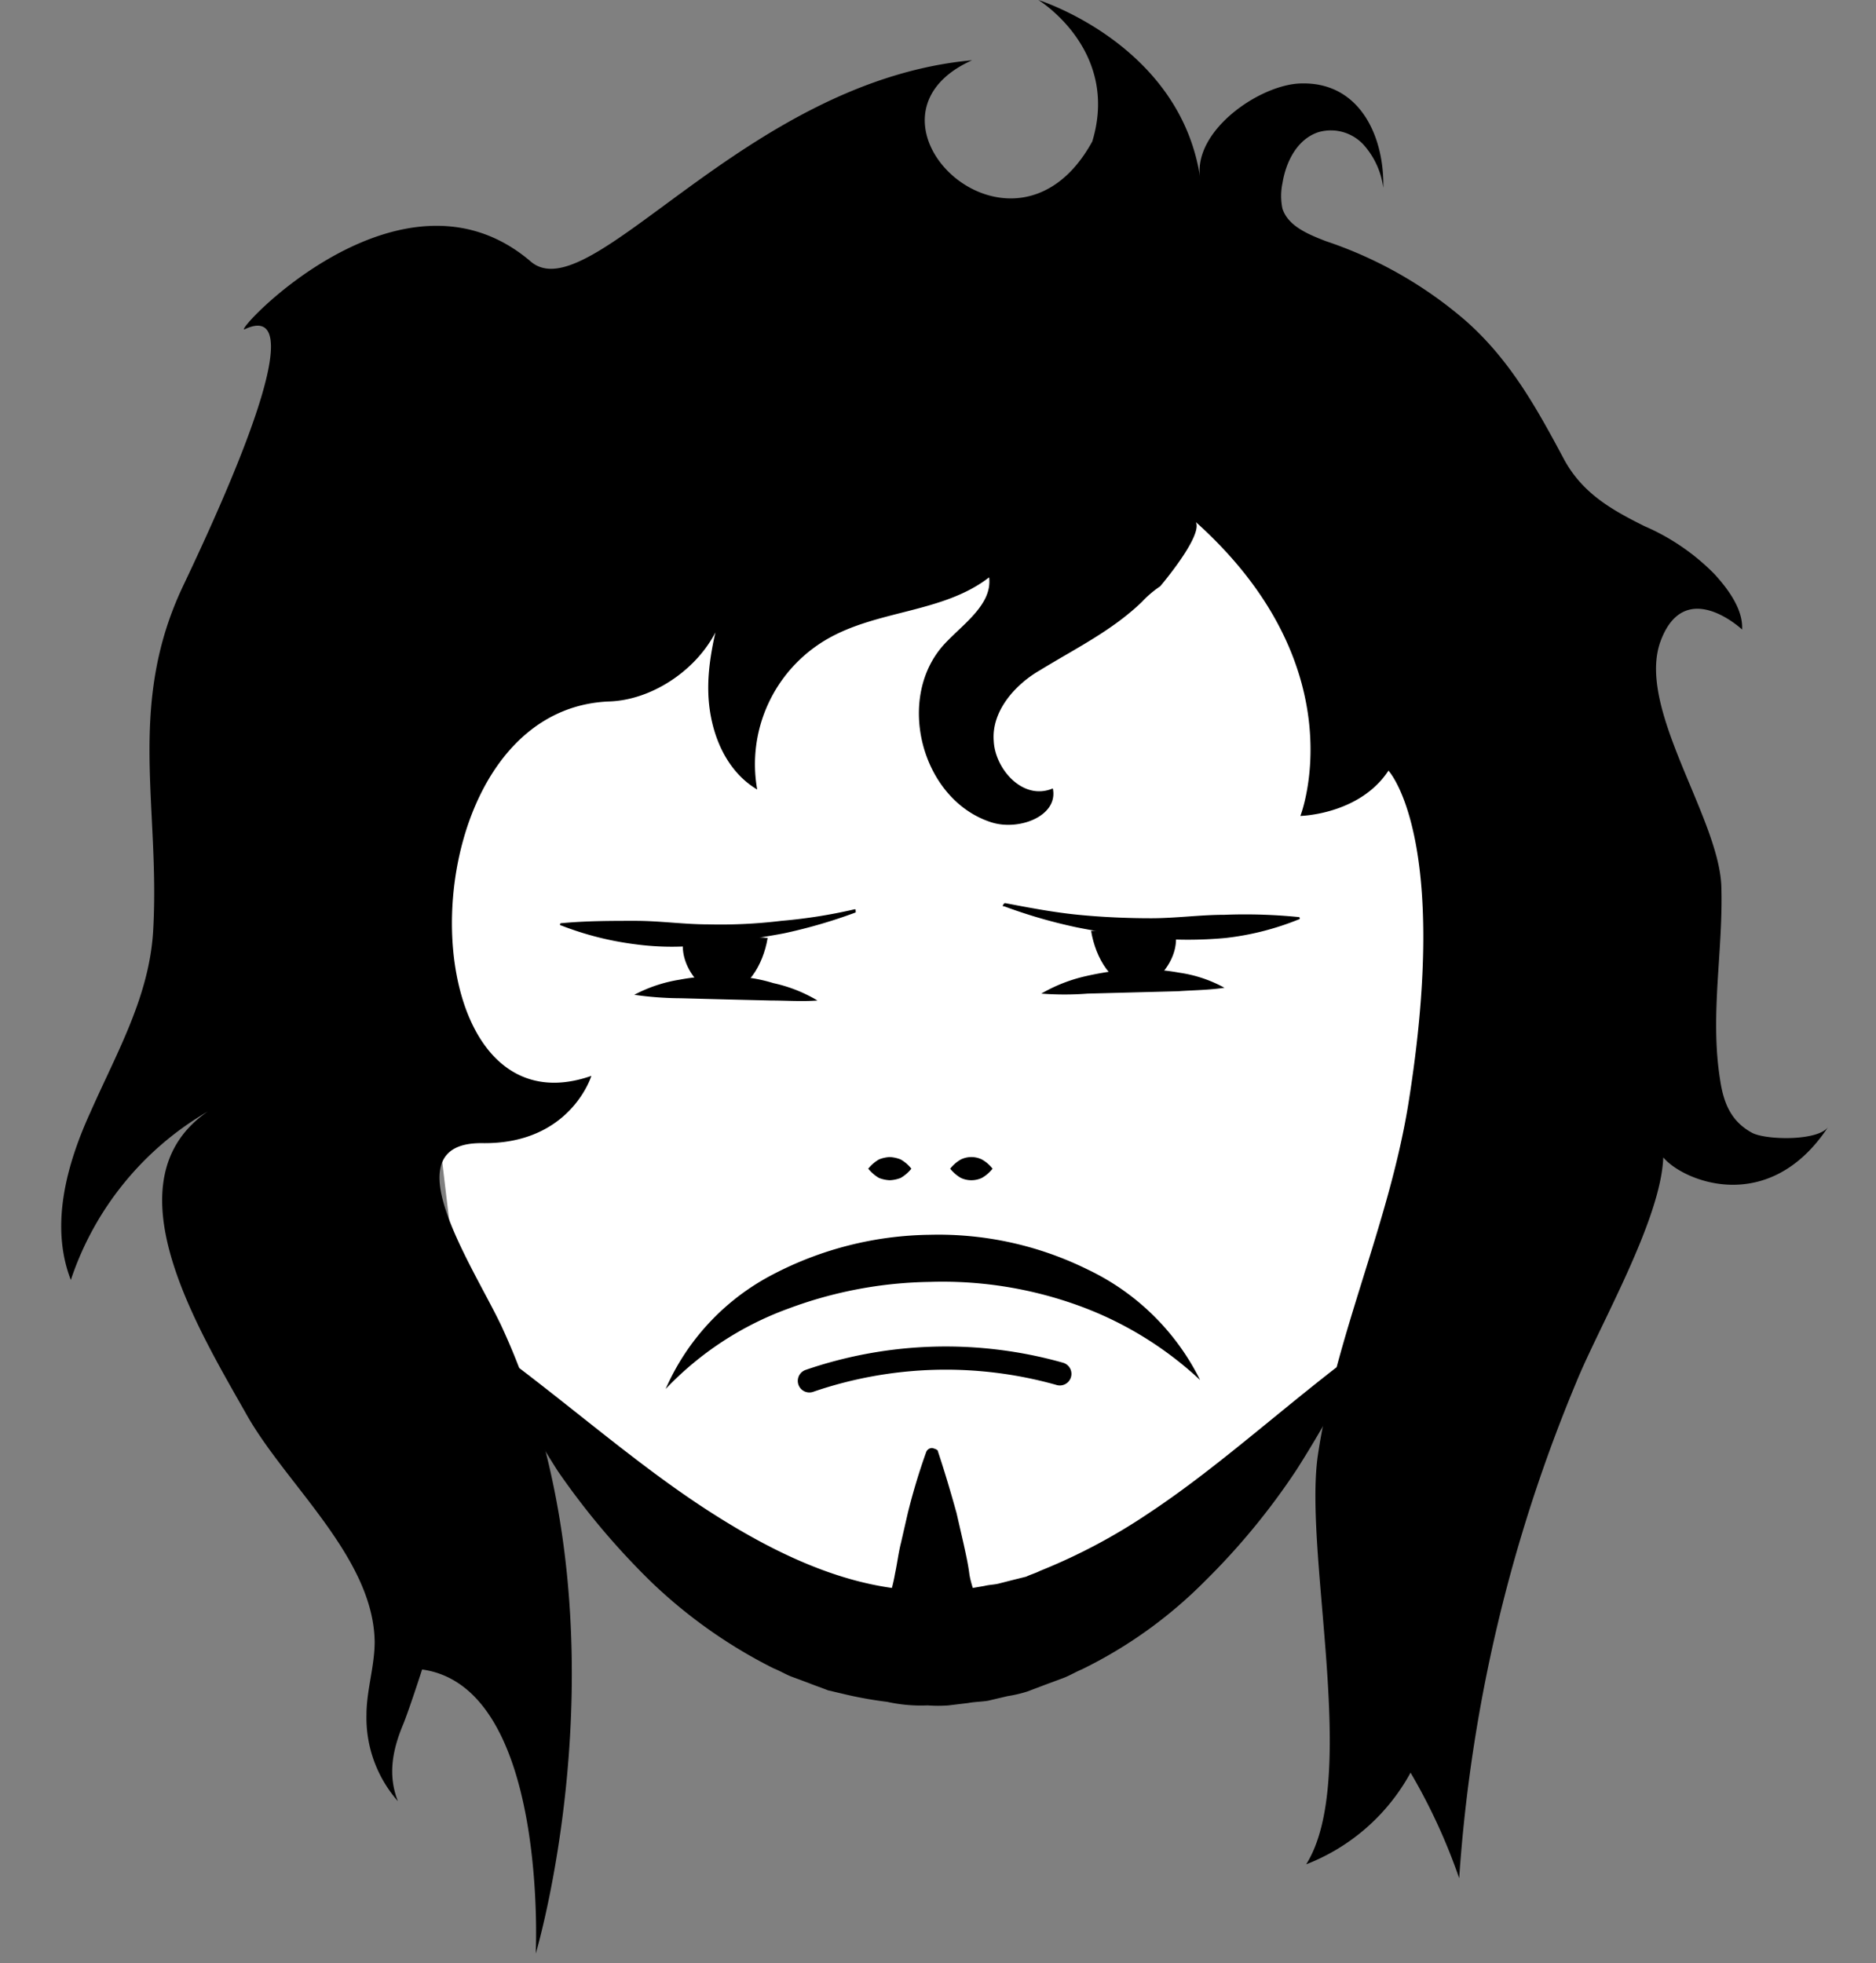 <svg id="Layer_1" data-name="Layer 1" xmlns="http://www.w3.org/2000/svg" viewBox="0 0 174 182.1"><rect x="0" y="0" width="174" height="182.1" fill="#808080" stroke="none"/><defs><style>.cls-1{fill:#fff;}.cls-2{fill:none;stroke:#000;stroke-linecap:round;stroke-miterlimit:10;stroke-width:2.15px;}</style></defs><title>characters</title><path class="cls-1" d="M136.84,64,85.76,31.67,35,57.05l7.53,63.45C53.39,135,66.72,152.76,84.36,154.37c20,1.83,34.41-17.85,46.24-33.87Z"/><path d="M93.25,83.77c2.25.43,4.51.86,6.77,1.08s4.52.32,6.77.32,4.52-.32,6.78-.32a49.9,49.9,0,0,1,6.88.21.11.11,0,0,1,0,.22A25.62,25.62,0,0,1,113.68,87a38,38,0,0,1-7,0c-2.37-.22-4.63-.54-6.88-1a47.65,47.65,0,0,1-6.67-1.94A.1.1,0,0,1,93,84C93.14,83.77,93.14,83.77,93.25,83.77Z"/><path d="M101.2,86.35c.43,2.58,1.94,5,4,5.16s4.41-2.79,3.77-5.27c-.33-.1-.76-.32-1.08-.43"/><path d="M96.58,92.16a14.7,14.7,0,0,1,4.09-1.61,28.82,28.82,0,0,1,4.3-.65,20.52,20.52,0,0,1,4.41.32,12.27,12.27,0,0,1,4.19,1.4c-1.51.22-2.9.22-4.3.32l-4.2.11-4.19.11A28,28,0,0,1,96.58,92.16Z"/><path d="M79.37,84.63a47.91,47.91,0,0,1-6.66,1.94c-2.26.43-4.63.75-6.89,1a25.57,25.57,0,0,1-7,0,28.89,28.89,0,0,1-6.77-1.73.1.1,0,0,1-.11-.1.11.11,0,0,1,.11-.11c2.36-.22,4.62-.22,6.88-.22s4.52.33,6.78.33a46.59,46.59,0,0,0,6.77-.33,48.24,48.24,0,0,0,6.78-1.07c.1,0,.1,0,.1.11Z"/><path d="M71.2,87c-.43,2.58-1.94,4.94-4,5.16s-4.41-2.8-3.76-5.27c.32-.11.75-.32,1.07-.43"/><path d="M75.82,92.8c-1.5.11-2.9,0-4.3,0l-4.19-.1-4.2-.11a30.93,30.93,0,0,1-4.3-.32,13.51,13.51,0,0,1,4.2-1.4,19.39,19.39,0,0,1,4.41-.32,14.4,14.4,0,0,1,4.3.64A13.53,13.53,0,0,1,75.82,92.8Z"/><path class="cls-2" d="M75.07,128.08a38.94,38.94,0,0,1,23.23-.65"/><path d="M45.28,124.74C52.38,129.9,58.73,135.6,65.5,140s13.66,7.53,20.65,7.53a5.06,5.06,0,0,0,1.29,0l1.29-.11a5.62,5.62,0,0,0,1.29-.1l1.29-.22c.43-.11.86-.11,1.29-.21l1.29-.33,1.29-.32c.43-.21.86-.32,1.29-.54a54,54,0,0,0,10.11-5.37c6.67-4.41,13-10.33,20-15.49a101.88,101.88,0,0,1-6.34,11.51,64.18,64.18,0,0,1-8.5,10.32,42,42,0,0,1-11.4,8.17c-.53.22-1.07.54-1.61.76l-1.72.64-1.72.65a12.12,12.12,0,0,1-1.83.43l-1.83.43c-.64.1-1.29.1-1.83.21l-1.82.22a12.56,12.56,0,0,1-1.94,0,14.51,14.51,0,0,1-3.76-.33,36.16,36.16,0,0,1-3.66-.64l-1.83-.43c-.54-.22-1.18-.43-1.72-.65l-1.72-.64c-.54-.22-1.07-.54-1.61-.75a46.37,46.37,0,0,1-11.4-8.07,69.44,69.44,0,0,1-8.6-10.22A104.06,104.06,0,0,1,45.28,124.74Z"/><path d="M61.74,128.83a21.85,21.85,0,0,1,10-10.65,32.23,32.23,0,0,1,14.52-3.65,31.22,31.22,0,0,1,14.62,3.22A22.34,22.34,0,0,1,111.31,128a33,33,0,0,0-11.83-7.1,37,37,0,0,0-13.22-2,39,39,0,0,0-13.12,2.47A29.71,29.71,0,0,0,61.74,128.83Z"/><path d="M87,134.64c.64,1.93,1.18,3.76,1.72,5.7l.64,2.79c.22,1,.43,1.94.54,2.8s.54,1.93.75,2.79a4.08,4.08,0,0,1,0,2.8,9.89,9.89,0,0,1-3.76,5.59.64.64,0,0,1-.86,0,14.9,14.9,0,0,1-2.58-2.79,11.79,11.79,0,0,1-1.18-2.8,6,6,0,0,1,0-2.8,15.74,15.74,0,0,0,.75-2.79c.21-1,.32-1.94.54-2.8l.64-2.79a58,58,0,0,1,1.72-5.7.6.6,0,0,1,.54-.33C86.9,134.42,87,134.53,87,134.64Z"/><path d="M92.06,108.4a3.43,3.43,0,0,1-1,.86,2.32,2.32,0,0,1-1.93,0,3.57,3.57,0,0,1-1-.86,3.41,3.41,0,0,1,1-.86,2.23,2.23,0,0,1,1.93,0A3.28,3.28,0,0,1,92.06,108.4Z"/><path d="M84.53,108.4a3.55,3.55,0,0,1-1,.86,3.13,3.13,0,0,1-1,.21,3.07,3.07,0,0,1-1-.21,3.72,3.72,0,0,1-1-.86,3.55,3.55,0,0,1,1-.86,3.09,3.09,0,0,1,1-.22,3.16,3.16,0,0,1,1,.22A3.39,3.39,0,0,1,84.53,108.4Z"/><path d="M105.93,55.81c-2.79,2.69-6.12,4.3-9.46,6.35-2.26,1.29-4.52,3.76-4.3,6.56.11,2.58,2.69,5.59,5.48,4.41.54,2.58-3.22,4-5.8,3.11C85.4,74.09,83,64.63,87.65,59.68c1.72-1.83,4.41-3.65,4.09-6.13-4.3,3.34-10.43,3-15.16,5.81a13.41,13.41,0,0,0-6.35,13.87c-2.9-1.72-4.3-5.16-4.51-8.49s.75-6.67,1.61-9.9c0,5.17-5.49,10-10.75,10.22-19.25.65-19.25,40.86-1.73,34.73,0,0-1.93,6.35-10.1,6.24-8.61-.11-1,11.19,1.72,16.88,12.58,27,3.22,58.29,3.22,58.29s1.19-24.73-10.54-26.35c0,0-1.07,3.34-1.72,5-1,2.37-1.5,4.73-.53,7.21a11.72,11.72,0,0,1-2.91-8c0-2.26.76-4.52.76-6.78-.11-7.85-8.29-14.62-11.94-21.18-4.63-8.18-12.8-21.62-3.55-28A28.49,28.49,0,0,0,6.57,118.72c-1.94-5-.43-10.65,1.83-15.59,2.47-5.59,5.48-10.76,5.81-16.89.64-11.5-2.48-20.86,2.79-31.93C27.54,32.15,25.93,29,22.7,30.54,21.41,31.08,37.11,14,49.16,24.2c5.48,4.94,19.78-16.67,41-18.61C78.08,11,94,26.45,101.31,13.12c2.58-8.5-5-13.12-5-13.12s13.12,4.09,15,16.45c-.64-4.41,5.7-8.71,9.46-8.71,5.38-.1,7.64,4.95,7.53,9.68a7.41,7.41,0,0,0-1.72-3.87,4.12,4.12,0,0,0-4.3-1.29c-1.94.64-3,2.69-3.33,4.73a5.74,5.74,0,0,0,0,2.37c.53,1.61,2.36,2.36,4,3a38.52,38.52,0,0,1,12.9,7.31c4.19,3.66,6.67,8.17,9.25,13,1.72,3.12,4.41,4.63,7.42,6.13A20.52,20.52,0,0,1,159,53.23c1.18,1.29,2.69,3.23,2.58,5.16,0,0-5.27-4.94-7.53,1-2.36,6.13,5.27,16.24,5.6,22.69.21,6-1.08,12-.11,18.07.32,2.15,1,3.87,3,4.94,1.29.65,6,.76,7-.53-5.49,8.28-13.44,5-15.27,2.79-.22,5.81-5.92,15.59-8.07,20.86a144.74,144.74,0,0,0-10.86,46,54.29,54.29,0,0,0-4.51-9.79,18.74,18.74,0,0,1-9.68,8.5c4.94-7.85-.22-28.61,1.07-37.85,1.62-11.08,6.56-21.4,8.39-32.59,4-24.84-1.83-31-1.83-31-2.69,4.09-8.17,4.2-8.17,4.2s5.48-13.88-10-27.53c1.61.64-2.37,5.48-3,6.23A9.63,9.63,0,0,0,105.93,55.81Z"/></svg>
